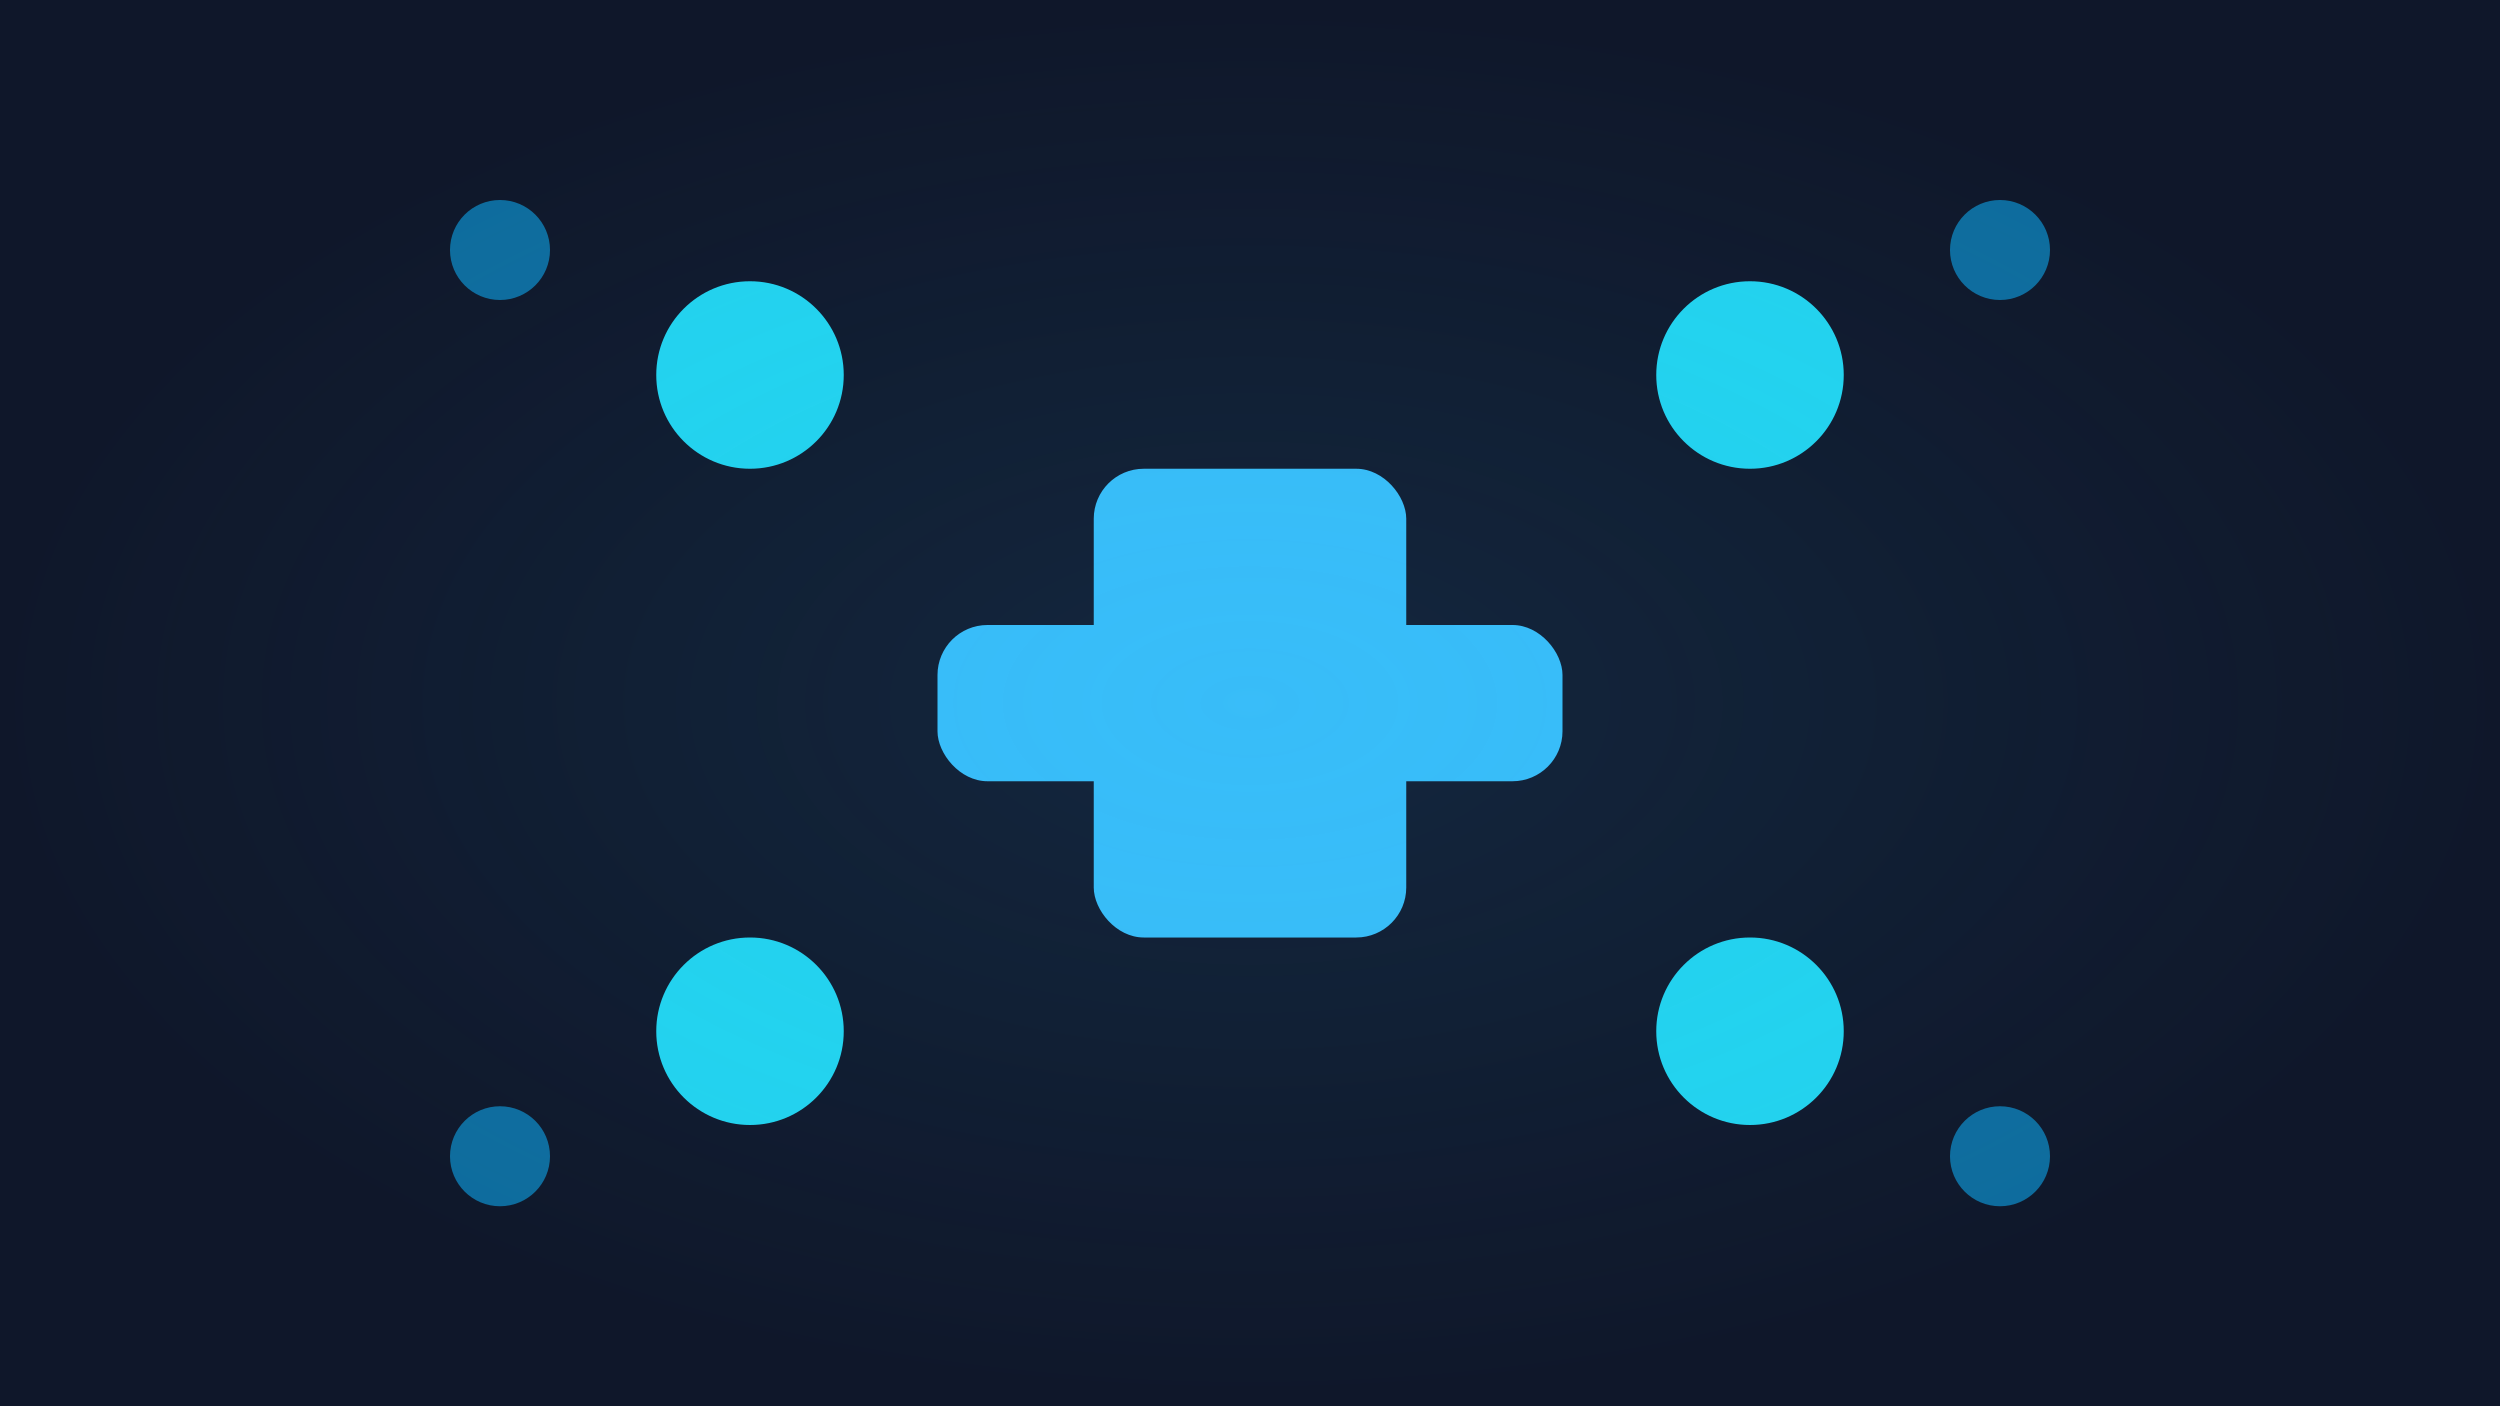 <svg width="400" height="225" viewBox="0 0 400 225" fill="none" xmlns="http://www.w3.org/2000/svg">
  <!-- Background -->
  <rect width="400" height="225" fill="#0F172A"/>
  
  <!-- Medical Cross -->
  <rect x="175" y="75" width="50" height="75" fill="#38BDF8" rx="8"/>
  <rect x="150" y="100" width="100" height="25" fill="#38BDF8" rx="8"/>
  
  <!-- Pills -->
  <circle cx="120" cy="60" r="15" fill="#22D3EE"/>
  <circle cx="280" cy="60" r="15" fill="#22D3EE"/>
  <circle cx="120" cy="165" r="15" fill="#22D3EE"/>
  <circle cx="280" cy="165" r="15" fill="#22D3EE"/>
  
  <!-- Decorative Elements -->
  <circle cx="80" cy="40" r="8" fill="#0EA5E9" opacity="0.6"/>
  <circle cx="320" cy="40" r="8" fill="#0EA5E9" opacity="0.6"/>
  <circle cx="80" cy="185" r="8" fill="#0EA5E9" opacity="0.6"/>
  <circle cx="320" cy="185" r="8" fill="#0EA5E9" opacity="0.6"/>
  
  <!-- Gradient Overlay -->
  <defs>
    <radialGradient id="grad1" cx="0.5" cy="0.5" r="0.5">
      <stop offset="0%" stop-color="#38BDF8" stop-opacity="0.1"/>
      <stop offset="100%" stop-color="#38BDF8" stop-opacity="0"/>
    </radialGradient>
  </defs>
  <rect width="400" height="225" fill="url(#grad1)"/>
</svg>
